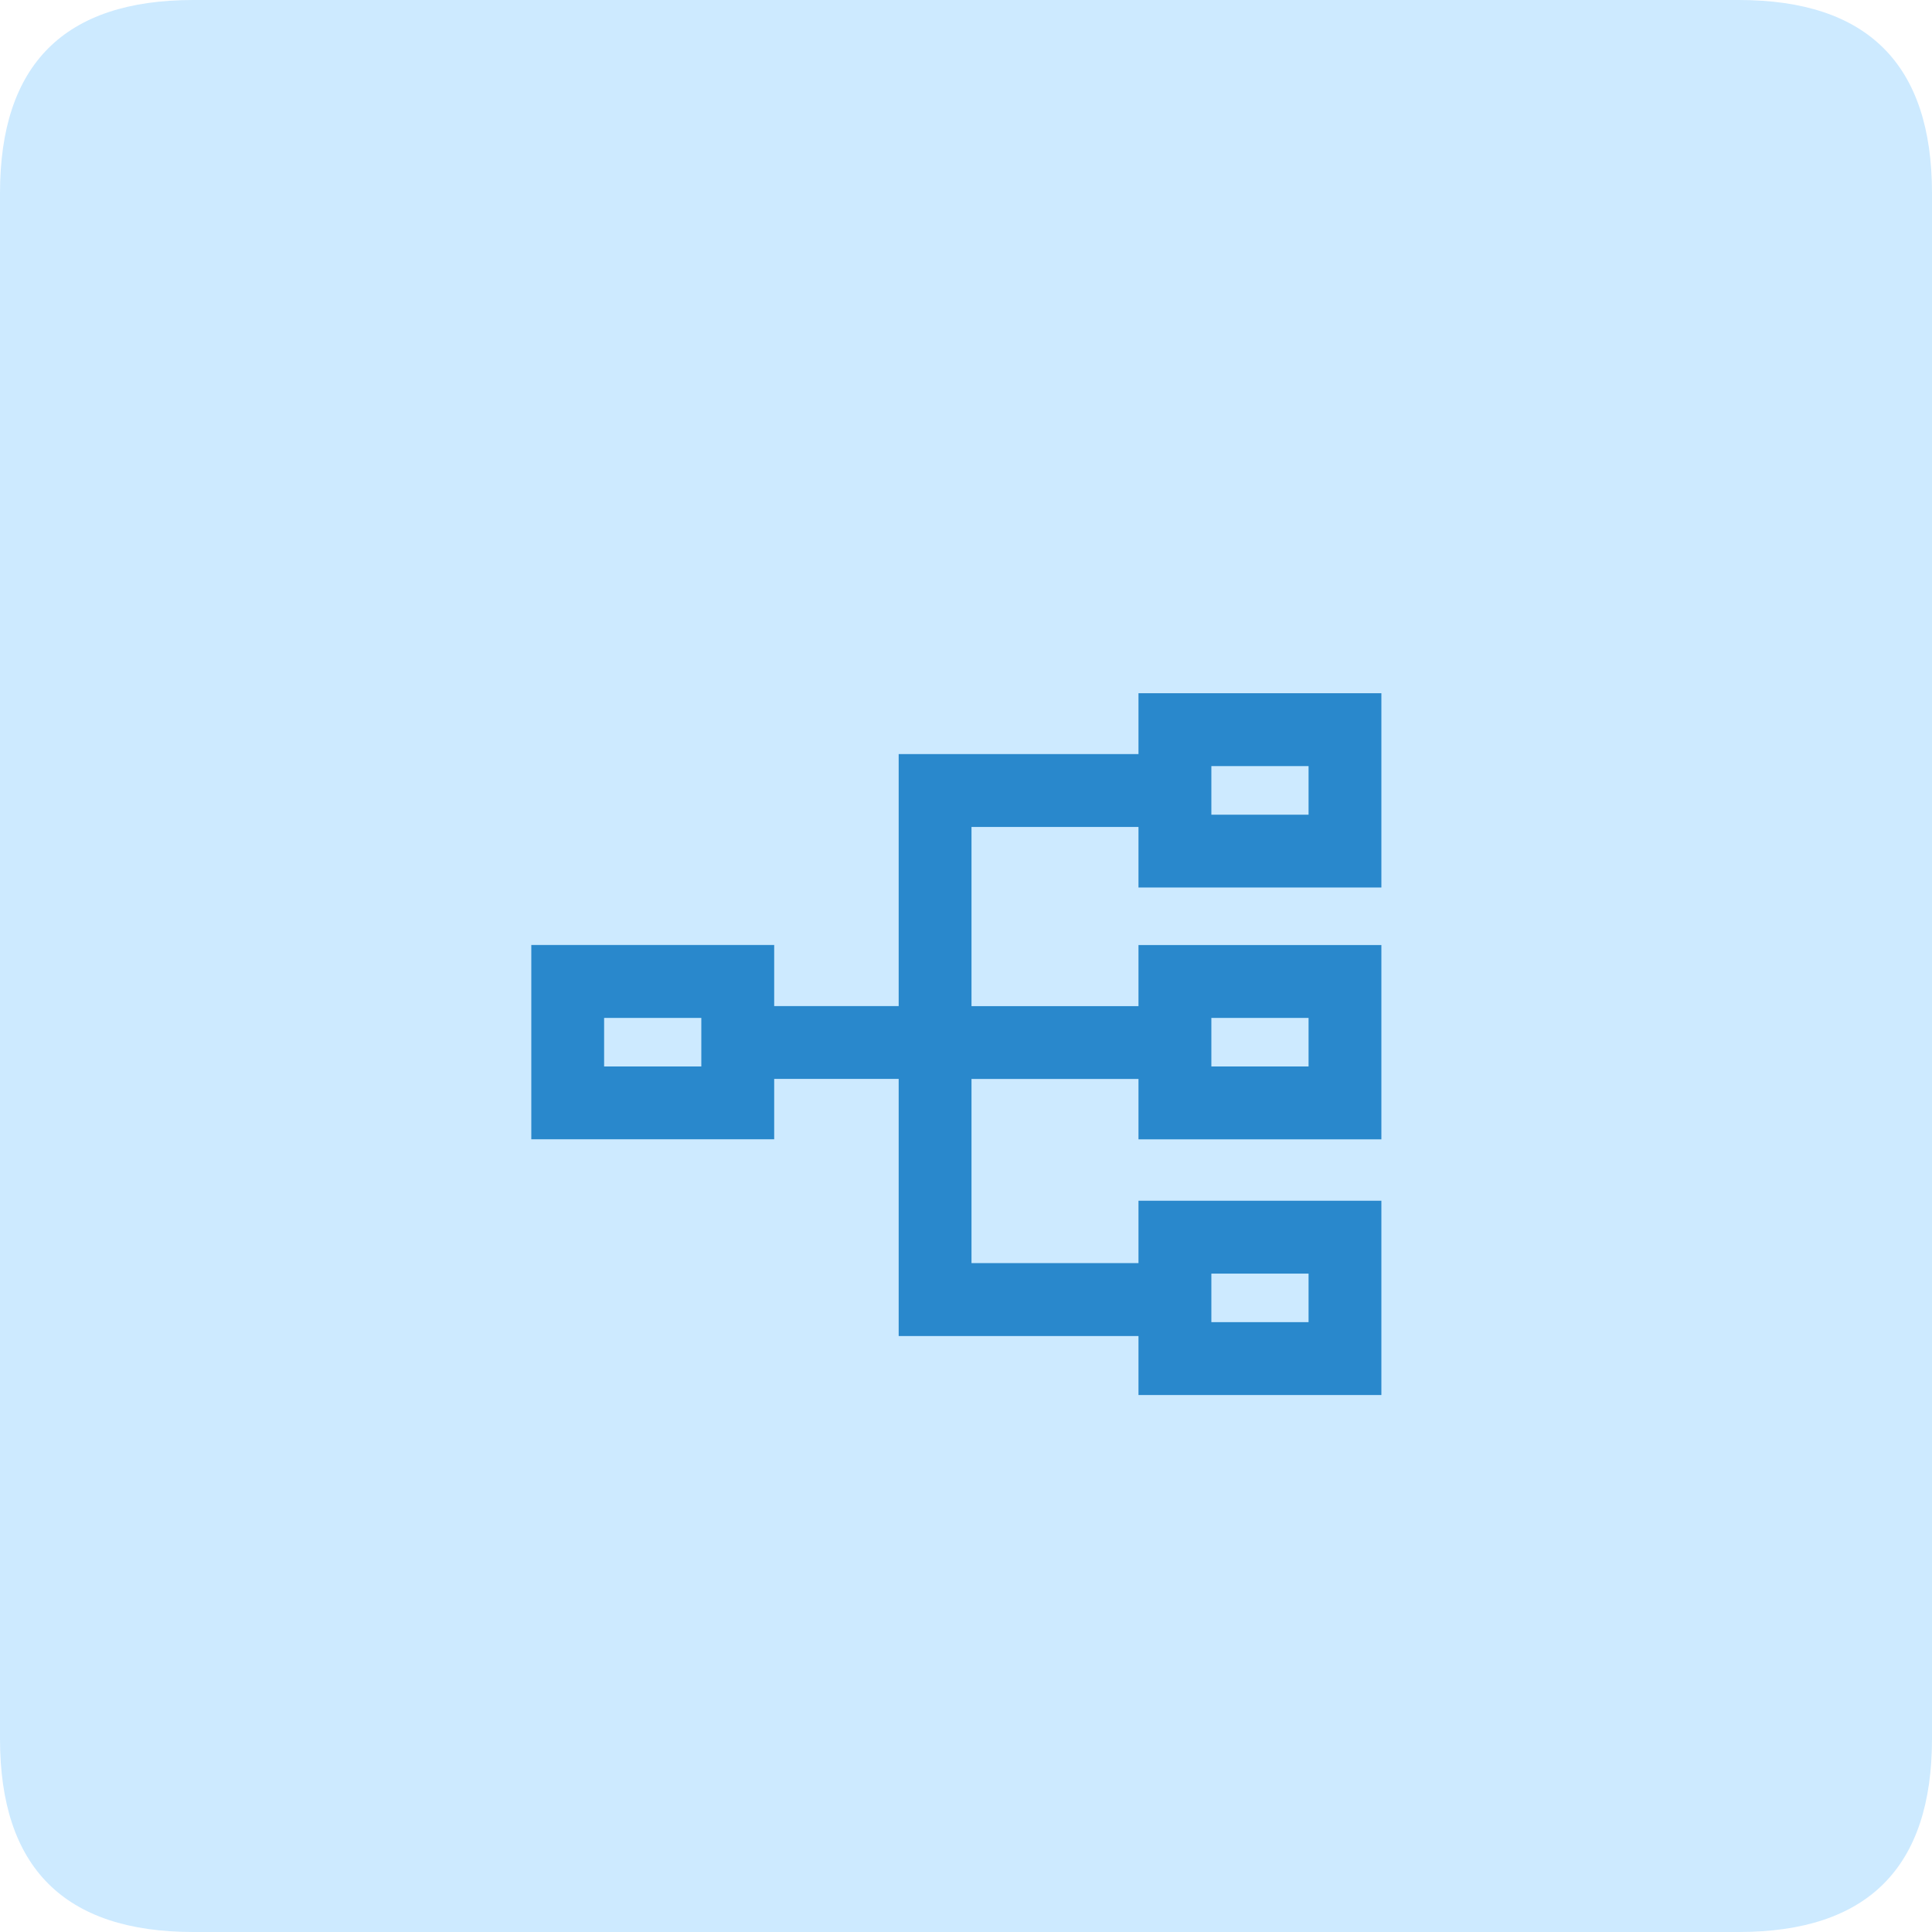 <?xml version="1.0" standalone="no"?><!DOCTYPE svg PUBLIC "-//W3C//DTD SVG 1.1//EN" "http://www.w3.org/Graphics/SVG/1.1/DTD/svg11.dtd"><svg class="icon" width="200px" height="200.00px" viewBox="0 0 1024 1024" version="1.1" xmlns="http://www.w3.org/2000/svg"><path d="M0 0m102.4 0l819.2 0q102.4 0 102.4 102.4l0 819.2q0 102.4-102.4 102.4l-819.2 0q-102.4 0-102.4-102.4l0-819.2q0-102.4 102.4-102.4Z" fill="#CDEAFF" /><path d="M603.424 438.304h-88.512v94.976h88.512v-32.384h128.736v102.976h-128.736v-32h-88.512v97.6h88.512v-33.056h128.736v102.976h-128.736v-31.264h-127.104V571.84h-65.984v32H281.6v-102.976h128.736v32.384h65.984V399.68h127.104v-32.256h128.736V470.4h-128.736v-32.096z m-283.2 126.944h51.488v-25.728h-51.52v25.728z m321.824 0h51.52v-25.728h-51.52v25.728z m0 135.52h51.52v-25.728h-51.52v25.728z m0-268.96h51.52v-25.76h-51.52v25.76z" fill="#2988CC" /></svg>